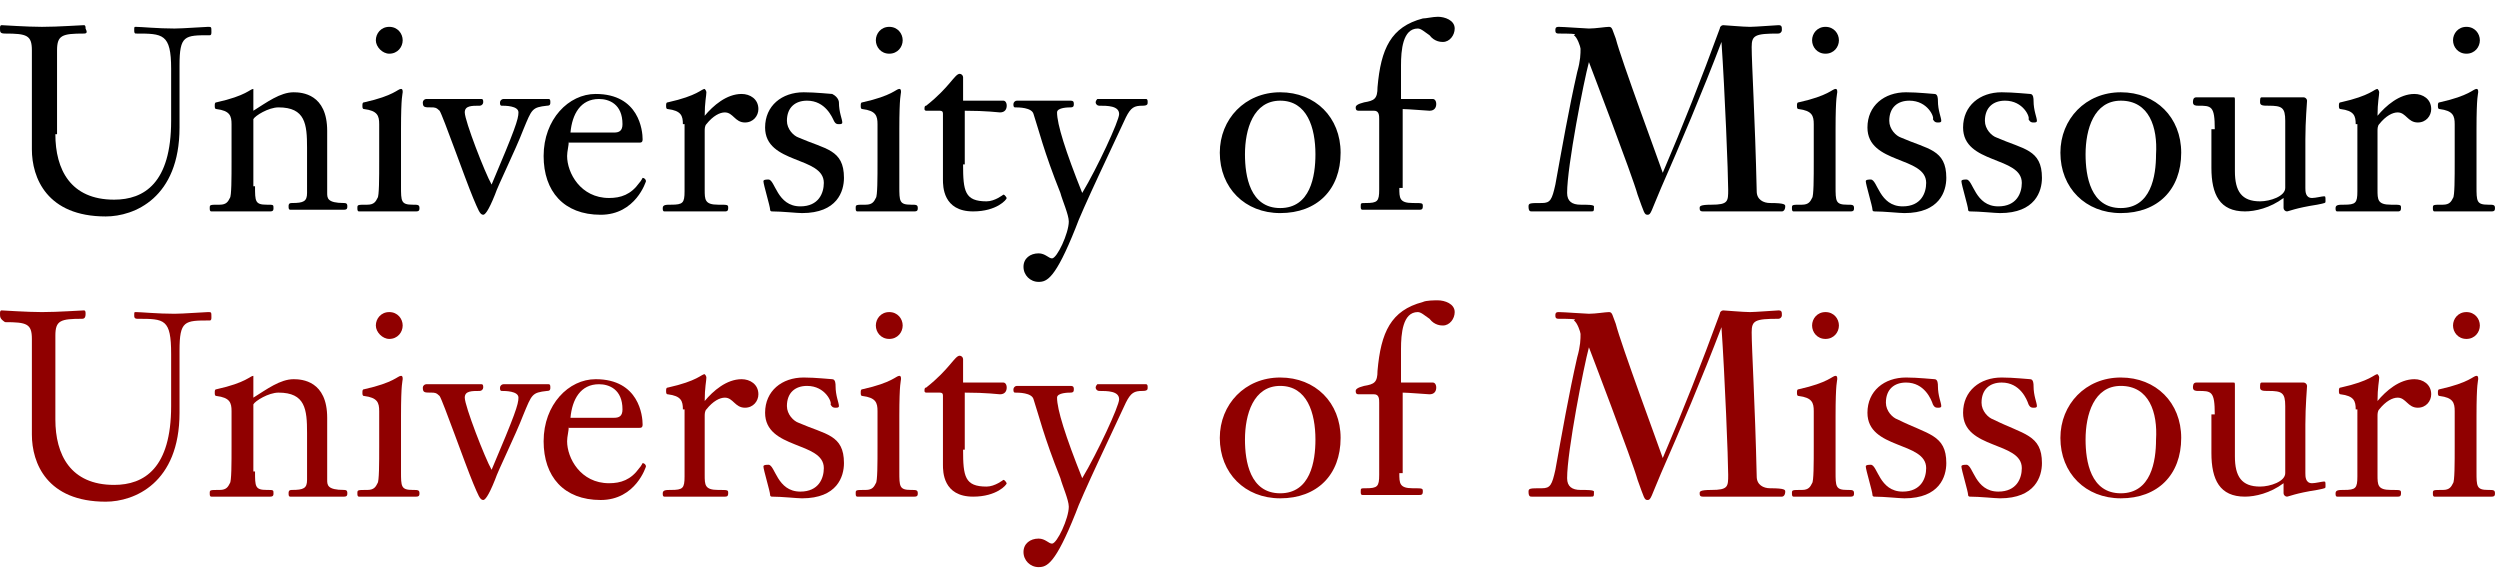 <?xml version="1.0" encoding="utf-8"?>
<!-- Generator: Adobe Illustrator 18.1.0, SVG Export Plug-In . SVG Version: 6.00 Build 0)  -->
<!DOCTYPE svg PUBLIC "-//W3C//DTD SVG 1.0//EN" "http://www.w3.org/TR/2001/REC-SVG-20010904/DTD/svg10.dtd">
<svg version="1.0" id="Layer_1" xmlns="http://www.w3.org/2000/svg" xmlns:xlink="http://www.w3.org/1999/xlink" x="0px" y="0px"
	 width="149px" height="34px" viewBox="0 0 149 34" enable-background="new 0 0 149 34" xml:space="preserve">
<g>
	<path d="M3.3,8c0,2.1,0.9,3.9,3.5,3.9c1.8,0,3.4-1,3.4-4.7V4.1C10.2,2,9.7,2,8.1,2C8,2,8,1.9,8,1.8c0-0.2,0-0.2,0.1-0.2
		c0.3,0,1.3,0.1,2.3,0.1c0.5,0,1.8-0.1,2-0.1c0.2,0,0.2,0,0.2,0.3c0,0.1,0,0.2-0.1,0.2c-1.5,0-1.8,0-1.8,1.8v3.7
		c0,4.2-2.7,5.3-4.4,5.3c-3.5,0-4.4-2.3-4.4-4V5.2c0-1.1,0-1.5,0-2.2c0-0.9-0.3-1-1.6-1C0,2,0,1.9,0,1.7c0-0.1,0-0.2,0.1-0.2
		c0.1,0,1.5,0.1,2.4,0.1c1,0,2.3-0.1,2.5-0.1c0.1,0,0.1,0.1,0.1,0.2C5.2,1.9,5.2,2,5,2C3.7,2,3.4,2.1,3.4,3c0,0.7,0,1.1,0,2.2V8z"/>
	<path d="M15.2,11.1c0,0.9,0,1.1,0.7,1.1c0.4,0,0.4,0,0.4,0.2c0,0.1,0,0.2-0.2,0.2c-0.1,0-0.3,0-1.4,0c-1.4,0-1.8,0-2.1,0
		c-0.1,0-0.1-0.1-0.1-0.2c0-0.2,0-0.2,0.6-0.2c0.4,0,0.5-0.2,0.6-0.4c0.1-0.1,0.1-1.2,0.1-2.2V7.4c0-0.5-0.1-0.8-0.9-0.9
		c-0.1,0-0.1-0.1-0.1-0.2c0-0.1,0-0.2,0.1-0.2c1.8-0.4,2-0.8,2.2-0.8c0,0,0,0,0,0.2c0,0.1,0,0.4,0,1.1c0.8-0.5,1.6-1.1,2.4-1.1
		c0.5,0,2,0.1,2,2.3v3.7c0,0.3,0,0.6,1,0.6c0.2,0,0.2,0.1,0.2,0.2c0,0.1,0,0.2-0.2,0.2c-0.5,0-0.7,0-1.6,0c-1.2,0-1.5,0-1.6,0
		c-0.1,0-0.1-0.1-0.1-0.2c0-0.1,0-0.2,0.2-0.2c0.7,0,0.9-0.1,0.9-0.6V8.8c0-1.4-0.1-2.4-1.7-2.4c-0.6,0-1.4,0.5-1.5,0.7V11.1z"/>
	<path d="M23.9,11.1c0,0.9,0,1.1,0.7,1.1c0.3,0,0.4,0,0.4,0.2c0,0.1,0,0.2-0.2,0.2c-0.1,0-0.3,0-1.3,0c-1.4,0-1.8,0-2.1,0
		c-0.1,0-0.1-0.1-0.1-0.2c0-0.2,0-0.2,0.6-0.2c0.4,0,0.5-0.2,0.6-0.4c0.1-0.1,0.1-1.2,0.1-2.2V7.4c0-0.5-0.1-0.8-0.9-0.9
		c-0.1,0-0.1-0.1-0.1-0.2c0-0.1,0-0.2,0.1-0.2c1.8-0.4,2-0.8,2.2-0.8c0.1,0,0.1,0.1,0.1,0.2c0,0.1-0.1,0.2-0.1,2.2V11.1z M22.4,2.4
		c0-0.4,0.3-0.8,0.8-0.8C23.7,1.6,24,2,24,2.4c0,0.4-0.3,0.8-0.8,0.8C22.8,3.2,22.4,2.8,22.4,2.4z"/>
	<path d="M30.9,6.7c0-0.4-0.8-0.4-1-0.4c-0.1,0-0.1-0.1-0.1-0.2c0-0.1,0.1-0.2,0.2-0.2c0.4,0,0.9,0,1.3,0c0.4,0,0.9,0,1.4,0
		c0.1,0,0.1,0.1,0.1,0.2c0,0.1,0,0.2-0.2,0.2c-0.9,0.1-0.9,0.2-1.4,1.4c-0.5,1.3-1.5,3.3-1.7,3.9c-0.4,1-0.6,1.2-0.7,1.2
		c-0.2,0-0.3-0.3-0.6-1c-0.5-1.2-1.8-4.9-2-5.2c-0.2-0.2-0.3-0.2-0.5-0.2c-0.4,0-0.5,0-0.5-0.3c0-0.1,0.1-0.2,0.2-0.2
		c0.5,0,1,0,1.5,0c0.3,0,1.5,0,1.8,0c0.1,0,0.1,0.1,0.1,0.2c0,0.1-0.1,0.2-0.2,0.2c-0.5,0-0.9,0-0.9,0.4c0,0.5,1.2,3.6,1.6,4.3
		C30.7,7.7,30.9,7.1,30.9,6.7z"/>
	<path d="M33.9,8.4c0,0.3-0.1,0.6-0.1,0.9c0,1,0.8,2.5,2.5,2.5c0.7,0,1.3-0.2,1.8-0.9c0.1-0.1,0.2-0.3,0.2-0.3
		c0.1,0,0.2,0.1,0.2,0.2c0,0-0.6,2-2.7,2c-2.2,0-3.4-1.4-3.4-3.5c0-2.2,1.5-3.7,3.1-3.7c2.6,0,2.8,2.2,2.8,2.7
		c0,0.2-0.1,0.2-0.2,0.2H33.9z M36.6,7.9c0.3,0,0.5-0.1,0.5-0.5c0-1.2-0.8-1.5-1.4-1.5c-1.1,0-1.6,0.9-1.7,2H36.6z"/>
	<path d="M40.7,7.4c0-0.5-0.1-0.8-0.9-0.9c-0.1,0-0.1-0.1-0.1-0.2c0-0.1,0-0.2,0.1-0.2c1.8-0.4,2-0.8,2.2-0.8c0,0,0.1,0.1,0.1,0.2
		c0,0.2-0.1,0.6-0.1,1.4c0.5-0.6,1.3-1.3,2.2-1.3c0.5,0,1,0.3,1,0.9c0,0.4-0.3,0.8-0.8,0.8c-0.6,0-0.7-0.6-1.2-0.6
		c-0.3,0-0.7,0.2-1.1,0.7c-0.1,0.1-0.1,0.3-0.1,0.4v3.5c0,0.6,0,0.9,0.8,0.9c0.6,0,0.6,0,0.6,0.2c0,0.2-0.1,0.2-0.2,0.2
		c-0.6,0-1,0-1.8,0c-1.2,0-1.5,0-1.8,0c-0.1,0-0.1-0.1-0.1-0.2c0-0.2,0.2-0.2,0.5-0.2c0.7,0,0.8-0.1,0.8-0.8V7.4z"/>
	<path d="M50.3,10.6c0,0.8-0.4,2.1-2.5,2.1c-0.3,0-1.2-0.1-1.8-0.1c0,0-0.1,0-0.1-0.1c0-0.2-0.4-1.5-0.4-1.7c0-0.1,0.2-0.1,0.3-0.1
		c0.4,0,0.5,1.6,1.9,1.6c1.1,0,1.4-0.8,1.4-1.4c0-1.6-3.5-1.1-3.5-3.3c0-1.3,1-2.1,2.3-2.1c0.7,0,1.6,0.1,1.7,0.1
		C50,5.8,50,6.1,50,6.1c0,0.6,0.2,1,0.2,1.2c0,0.1-0.1,0.1-0.2,0.1c-0.1,0-0.2,0-0.3-0.2C49.6,7,49.2,6,48.1,6
		c-0.7,0-1.2,0.4-1.2,1.2c0,0.5,0.4,0.9,0.7,1C49.2,8.9,50.3,8.9,50.3,10.6z"/>
	<path d="M53.6,11.1c0,0.9,0,1.1,0.7,1.1c0.3,0,0.4,0,0.4,0.2c0,0.1,0,0.2-0.2,0.2c-0.1,0-0.3,0-1.3,0c-1.4,0-1.8,0-2.1,0
		c-0.1,0-0.1-0.1-0.1-0.2c0-0.2,0-0.2,0.6-0.2c0.4,0,0.5-0.2,0.6-0.4c0.1-0.1,0.1-1.2,0.1-2.2V7.4c0-0.5-0.1-0.8-0.9-0.9
		c-0.1,0-0.1-0.1-0.1-0.2c0-0.1,0-0.2,0.1-0.2c1.8-0.4,2-0.8,2.2-0.8c0.1,0,0.1,0.1,0.1,0.2c0,0.1-0.1,0.2-0.1,2.2V11.1z M52.2,2.4
		c0-0.4,0.3-0.8,0.8-0.8c0.5,0,0.8,0.4,0.8,0.8c0,0.4-0.3,0.8-0.8,0.8C52.5,3.2,52.2,2.8,52.2,2.4z"/>
	<path d="M57.4,9.8c0,1.6,0.1,2.2,1.4,2.2c0.5,0,1-0.4,1-0.4c0.1,0,0.2,0.2,0.2,0.2c0,0.1-0.6,0.8-2,0.8c-1.8,0-1.8-1.5-1.8-1.9V6.8
		c0-0.1,0-0.2-0.2-0.2h-0.8c0,0-0.1,0-0.1-0.1c0-0.1,0-0.2,0.1-0.2c1.4-1.1,1.7-1.9,2-1.9c0.1,0,0.2,0.1,0.2,0.2c0,0.3,0,0.5,0,1.4
		h2.4c0.1,0,0.2,0.1,0.2,0.3c0,0.2-0.1,0.4-0.4,0.4c-0.1,0-0.8-0.1-2.1-0.1V9.8z"/>
	<path d="M66.7,6.8c0-0.5-0.7-0.5-1.2-0.5c-0.1,0-0.2-0.1-0.2-0.2c0-0.1,0.1-0.2,0.1-0.2c0.5,0,1,0,1.5,0c0.5,0,1,0,1.4,0
		c0.1,0,0.1,0.1,0.1,0.2c0,0.1,0,0.2-0.3,0.2c-0.5,0-0.7,0.1-1,0.7c-0.6,1.3-2.7,5.7-3,6.6c-1.2,3-1.7,3.2-2.2,3.2
		c-0.5,0-0.9-0.4-0.9-0.9c0-0.5,0.4-0.8,0.9-0.8c0.4,0,0.6,0.3,0.8,0.3c0.3,0,1-1.5,1-2.2c0-0.4-0.4-1.3-0.5-1.7
		c-1-2.5-1.3-3.8-1.6-4.7c-0.1-0.4-0.9-0.4-1.1-0.4c-0.1,0-0.1-0.1-0.1-0.2c0-0.1,0.1-0.2,0.2-0.2c0.2,0,1.2,0,1.7,0
		c0.5,0,1.1,0,1.5,0c0.2,0,0.2,0.1,0.2,0.2c0,0.1,0,0.2-0.2,0.2c-0.1,0-0.8,0-0.8,0.3c0,0.7,0.5,2.3,1.5,4.8
		C65.4,10,66.7,7.2,66.7,6.8z"/>
	<path d="M76.3,12.7c-2.1,0-3.6-1.5-3.6-3.6c0-2,1.5-3.6,3.6-3.6c2.1,0,3.6,1.5,3.6,3.6C79.9,11.3,78.5,12.7,76.3,12.7z M76.3,6
		c-1.6,0-2.1,1.7-2.1,3.2c0,1.3,0.3,3.2,2.1,3.2c1.8,0,2.1-1.9,2.1-3.2C78.4,7.6,77.9,6,76.3,6z"/>
	<path d="M83.4,11.2c0,0.6,0,0.9,0.8,0.9c0.6,0,0.6,0,0.6,0.2c0,0.2-0.1,0.2-0.2,0.2c-0.6,0-1,0-1.8,0c-1.2,0-1.5,0-1.6,0
		c-0.1,0-0.1-0.1-0.1-0.2c0-0.2,0-0.2,0.3-0.2c0.7,0,0.8-0.1,0.8-0.8V7.1c0-0.2,0-0.5-0.3-0.5H81c-0.1,0-0.2,0-0.2-0.2
		c0-0.1,0.1-0.2,0.5-0.3c0.6-0.1,0.8-0.2,0.8-0.9c0.2-2.3,0.8-3.6,2.7-4.1C85,1.1,85.4,1,85.7,1c0.4,0,1,0.2,1,0.7
		c0,0.4-0.3,0.8-0.7,0.8c-0.1,0-0.5,0-0.8-0.4c-0.3-0.2-0.5-0.4-0.7-0.4c-0.9,0-1,1.3-1,2.2v2h1.9c0.1,0,0.2,0.1,0.2,0.3
		c0,0.2-0.1,0.4-0.4,0.4c-0.1,0-1.3-0.1-1.6-0.1V11.2z"/>
	<path d="M102.5,1.7c0-0.1,0.1-0.2,0.2-0.2c0.1,0,1.2,0.1,1.6,0.1c0.3,0,1.6-0.1,1.7-0.1c0.2,0,0.2,0.1,0.2,0.3
		c0,0.1-0.1,0.2-0.2,0.2c-1.4,0-1.6,0.1-1.6,0.8c0,1,0.2,4.2,0.3,8.6c0,0.5,0.4,0.7,0.8,0.7c0.9,0,0.9,0.1,0.9,0.2
		c0,0.2-0.1,0.3-0.2,0.3c-0.1,0-0.3,0-2.5,0c-2,0-2.1,0-2.2,0c-0.2,0-0.2-0.1-0.2-0.2c0-0.1,0-0.2,0.7-0.2c1,0,1-0.2,1-0.9
		c0-0.9-0.2-5.9-0.4-8.8h0c-1.1,2.9-2.5,6.2-3.6,8.7c-0.6,1.4-0.6,1.6-0.8,1.6c-0.2,0-0.2-0.1-0.6-1.2c-0.3-1.1-2.9-7.9-2.9-7.9
		c-0.3,1.1-1.3,6.2-1.3,7.8c0,0.5,0.3,0.7,0.8,0.7c0.4,0,0.8,0,0.8,0.1c0,0.3,0,0.3-0.2,0.3c-0.1,0-0.3,0-1.9,0c-1.4,0-1.5,0-1.6,0
		c-0.1,0-0.2,0-0.2-0.3c0-0.2,0.1-0.2,0.8-0.2c0.5,0,0.6-0.2,0.8-1.1c0.4-2.2,0.8-4.5,1.3-6.7c0.2-0.7,0.2-1.1,0.2-1.4
		c0-0.1-0.2-0.7-0.4-0.8C94.1,2,93.4,2,92.9,2c-0.2,0-0.2-0.1-0.2-0.2c0-0.1,0-0.2,0.2-0.2c0.3,0,1.6,0.1,1.8,0.1
		c0.4,0,1-0.1,1.2-0.1c0.2,0,0.2,0.2,0.4,0.7c0.3,1.2,2.6,7.4,2.8,8C100.3,7.5,101.4,4.7,102.5,1.7z"/>
	<path d="M109.4,11.1c0,0.9,0,1.1,0.7,1.1c0.3,0,0.4,0,0.4,0.2c0,0.1,0,0.2-0.2,0.2c-0.1,0-0.3,0-1.3,0c-1.4,0-1.8,0-2.1,0
		c-0.1,0-0.1-0.1-0.1-0.2c0-0.2,0-0.2,0.6-0.2c0.4,0,0.5-0.2,0.6-0.4c0.1-0.1,0.1-1.2,0.1-2.2V7.4c0-0.5-0.1-0.8-0.9-0.9
		c-0.1,0-0.1-0.1-0.1-0.2c0-0.1,0-0.2,0.1-0.2c1.8-0.4,2-0.8,2.2-0.8c0.1,0,0.1,0.1,0.1,0.2c0,0.1-0.1,0.2-0.1,2.2V11.1z M108,2.4
		c0-0.4,0.3-0.8,0.8-0.8c0.5,0,0.8,0.4,0.8,0.8c0,0.4-0.3,0.8-0.8,0.8C108.3,3.2,108,2.8,108,2.4z"/>
	<path d="M116,10.6c0,0.8-0.4,2.1-2.5,2.1c-0.3,0-1.2-0.1-1.8-0.1c0,0-0.1,0-0.1-0.1c0-0.2-0.4-1.5-0.4-1.7c0-0.1,0.2-0.1,0.3-0.1
		c0.4,0,0.5,1.6,1.9,1.6c1.1,0,1.4-0.8,1.4-1.4c0-1.6-3.5-1.1-3.5-3.3c0-1.3,1-2.1,2.3-2.1c0.7,0,1.6,0.1,1.7,0.1
		c0.2,0,0.2,0.3,0.2,0.4c0,0.6,0.2,1,0.2,1.2c0,0.1-0.1,0.1-0.2,0.1c-0.1,0-0.2,0-0.3-0.2C115.3,7,114.9,6,113.8,6
		c-0.7,0-1.2,0.4-1.2,1.2c0,0.5,0.4,0.9,0.7,1C114.9,8.9,116,8.9,116,10.6z"/>
	<path d="M121.7,10.6c0,0.8-0.4,2.1-2.5,2.1c-0.3,0-1.2-0.1-1.8-0.1c0,0-0.1,0-0.1-0.1c0-0.2-0.4-1.5-0.4-1.7c0-0.1,0.2-0.1,0.3-0.1
		c0.4,0,0.5,1.6,1.9,1.6c1.1,0,1.4-0.8,1.4-1.4c0-1.6-3.5-1.1-3.5-3.3c0-1.3,1-2.1,2.3-2.1c0.7,0,1.6,0.1,1.7,0.1
		c0.2,0,0.2,0.3,0.2,0.4c0,0.6,0.2,1,0.2,1.2c0,0.1-0.1,0.1-0.2,0.1c-0.1,0-0.2,0-0.3-0.2C121,7,120.6,6,119.5,6
		c-0.7,0-1.2,0.4-1.2,1.2c0,0.5,0.4,0.9,0.7,1C120.6,8.9,121.7,8.9,121.7,10.6z"/>
	<path d="M126.4,12.7c-2.1,0-3.6-1.5-3.6-3.6c0-2,1.5-3.6,3.6-3.6c2.1,0,3.6,1.5,3.6,3.6C130,11.3,128.6,12.7,126.4,12.7z M126.4,6
		c-1.6,0-2.1,1.7-2.1,3.2c0,1.3,0.3,3.2,2.1,3.2c1.8,0,2.1-1.9,2.1-3.2C128.6,7.6,128.1,6,126.4,6z"/>
	<path d="M132,7.7c0-1.4-0.2-1.4-1-1.4c-0.1,0-0.3,0-0.3-0.2c0-0.1,0-0.3,0.2-0.3c0.2,0,0.4,0,0.9,0c0.5,0,1.1,0,1.3,0
		c0.1,0,0.1,0,0.1,0.2v4.2c0,1.2,0.4,1.8,1.5,1.8c0.6,0,1.5-0.3,1.5-0.8v-4c0-0.8-0.2-0.9-1-0.9c-0.3,0-0.5,0-0.5-0.2
		c0-0.2,0-0.3,0.1-0.3c0.2,0,0.4,0,1.3,0c0.4,0,0.8,0,1.2,0c0.1,0,0.2,0.1,0.2,0.2c0,0.1-0.1,1.2-0.1,2.3v2.9c0,0.2,0,0.6,0.4,0.6
		c0.2,0,0.6-0.1,0.7-0.1c0.1,0,0.1,0,0.1,0.3c0,0.1,0,0.1-0.5,0.2c-1.3,0.2-1.7,0.4-1.8,0.4c-0.1,0-0.2-0.1-0.2-0.2
		c0-0.2,0-0.4,0-0.6c-0.8,0.6-1.7,0.8-2.3,0.8c-1.5,0-2-1-2-2.6V7.7z"/>
	<path d="M140.4,7.4c0-0.5-0.1-0.8-0.9-0.9c-0.1,0-0.1-0.1-0.1-0.2c0-0.1,0-0.2,0.1-0.2c1.8-0.4,2-0.8,2.2-0.8c0,0,0.1,0.1,0.1,0.2
		c0,0.2-0.1,0.6-0.1,1.4c0.5-0.6,1.3-1.3,2.2-1.3c0.5,0,1,0.3,1,0.9c0,0.4-0.3,0.8-0.8,0.8c-0.6,0-0.7-0.6-1.2-0.6
		c-0.3,0-0.7,0.2-1.1,0.7c-0.1,0.1-0.1,0.3-0.1,0.4v3.5c0,0.6,0,0.9,0.8,0.9c0.6,0,0.6,0,0.6,0.2c0,0.2-0.1,0.2-0.2,0.2
		c-0.6,0-1,0-1.8,0c-1.2,0-1.5,0-1.8,0c-0.1,0-0.1-0.1-0.1-0.2c0-0.2,0.2-0.2,0.5-0.2c0.7,0,0.8-0.1,0.8-0.8V7.4z"/>
	<path d="M147.6,11.1c0,0.9,0,1.1,0.7,1.1c0.3,0,0.4,0,0.4,0.2c0,0.1,0,0.2-0.2,0.2c-0.1,0-0.3,0-1.3,0c-1.4,0-1.8,0-2.1,0
		c-0.1,0-0.1-0.1-0.1-0.2c0-0.2,0-0.2,0.6-0.2c0.4,0,0.5-0.2,0.6-0.4c0.1-0.1,0.1-1.2,0.1-2.2V7.4c0-0.5-0.1-0.8-0.9-0.9
		c-0.1,0-0.1-0.1-0.1-0.2c0-0.1,0-0.2,0.1-0.2c1.8-0.4,2-0.8,2.2-0.8c0.1,0,0.1,0.1,0.1,0.2c0,0.1-0.1,0.2-0.1,2.2V11.1z M146.2,2.4
		c0-0.4,0.3-0.8,0.8-0.8c0.5,0,0.8,0.4,0.8,0.8c0,0.4-0.3,0.8-0.8,0.8C146.5,3.2,146.2,2.8,146.2,2.4z"/>
</g>
<g>
	<path fill="#900000" d="M3.3,25c0,2.1,0.9,3.9,3.5,3.9c1.8,0,3.4-1,3.4-4.7v-3.1c0-2.1-0.4-2.1-2-2.1C8,19,8,18.9,8,18.8
		c0-0.2,0-0.2,0.1-0.2c0.3,0,1.3,0.1,2.3,0.1c0.5,0,1.8-0.1,2-0.1c0.2,0,0.2,0,0.2,0.3c0,0.1,0,0.2-0.1,0.2c-1.5,0-1.8,0-1.8,1.8
		v3.7c0,4.2-2.7,5.3-4.4,5.3c-3.5,0-4.4-2.3-4.4-4v-3.5c0-1.1,0-1.5,0-2.2c0-0.9-0.3-1-1.6-1C0,19,0,18.9,0,18.7
		c0-0.1,0-0.2,0.1-0.2c0.1,0,1.5,0.1,2.4,0.1c1,0,2.3-0.1,2.5-0.1c0.1,0,0.1,0.1,0.1,0.2c0,0.1,0,0.3-0.2,0.3c-1.3,0-1.6,0.1-1.6,1
		c0,0.7,0,1.1,0,2.2V25z"/>
	<path fill="#900000" d="M15.2,28.1c0,0.9,0,1.1,0.7,1.1c0.4,0,0.4,0,0.4,0.2c0,0.1,0,0.2-0.2,0.2c-0.1,0-0.3,0-1.4,0
		c-1.4,0-1.8,0-2.1,0c-0.1,0-0.1-0.1-0.1-0.2c0-0.2,0-0.2,0.6-0.2c0.4,0,0.5-0.2,0.6-0.4c0.1-0.1,0.1-1.2,0.1-2.2v-2.1
		c0-0.5-0.1-0.8-0.9-0.9c-0.1,0-0.1-0.1-0.1-0.2c0-0.1,0-0.2,0.1-0.2c1.8-0.4,2-0.8,2.2-0.8c0,0,0,0,0,0.2c0,0.1,0,0.4,0,1.1
		c0.8-0.5,1.6-1.1,2.4-1.1c0.5,0,2,0.1,2,2.3v3.7c0,0.3,0,0.6,1,0.6c0.2,0,0.2,0.1,0.2,0.2c0,0.1,0,0.2-0.2,0.2c-0.5,0-0.7,0-1.6,0
		c-1.2,0-1.5,0-1.6,0c-0.1,0-0.1-0.1-0.1-0.2c0-0.1,0-0.2,0.2-0.2c0.7,0,0.9-0.1,0.9-0.6v-2.8c0-1.4-0.1-2.4-1.7-2.4
		c-0.6,0-1.4,0.5-1.5,0.7V28.1z"/>
	<path fill="#900000" d="M23.9,28.1c0,0.9,0,1.1,0.7,1.1c0.3,0,0.4,0,0.4,0.2c0,0.1,0,0.2-0.2,0.2c-0.1,0-0.3,0-1.3,0
		c-1.4,0-1.8,0-2.1,0c-0.1,0-0.1-0.1-0.1-0.2c0-0.2,0-0.2,0.6-0.2c0.4,0,0.5-0.2,0.6-0.4c0.1-0.1,0.1-1.2,0.1-2.2v-2.1
		c0-0.5-0.1-0.8-0.9-0.9c-0.1,0-0.1-0.1-0.1-0.2c0-0.1,0-0.2,0.1-0.2c1.8-0.4,2-0.8,2.2-0.8c0.1,0,0.1,0.1,0.1,0.2
		c0,0.1-0.1,0.2-0.1,2.2V28.1z M22.4,19.4c0-0.4,0.3-0.8,0.8-0.8c0.5,0,0.8,0.4,0.8,0.8c0,0.4-0.3,0.8-0.8,0.8
		C22.8,20.2,22.4,19.8,22.4,19.4z"/>
	<path fill="#900000" d="M30.9,23.7c0-0.4-0.8-0.4-1-0.4c-0.1,0-0.1-0.1-0.1-0.2c0-0.1,0.1-0.2,0.2-0.2c0.4,0,0.9,0,1.3,0
		c0.4,0,0.9,0,1.4,0c0.1,0,0.1,0.1,0.1,0.2c0,0.1,0,0.2-0.2,0.2c-0.9,0.1-0.9,0.2-1.4,1.4c-0.5,1.3-1.5,3.3-1.7,3.9
		c-0.4,1-0.6,1.2-0.7,1.2c-0.2,0-0.3-0.3-0.6-1c-0.5-1.2-1.8-4.9-2-5.2c-0.2-0.2-0.3-0.2-0.5-0.2c-0.4,0-0.5,0-0.5-0.3
		c0-0.1,0.1-0.2,0.2-0.2c0.5,0,1,0,1.5,0c0.3,0,1.5,0,1.8,0c0.1,0,0.1,0.1,0.1,0.2c0,0.1-0.1,0.2-0.2,0.2c-0.5,0-0.9,0-0.9,0.4
		c0,0.5,1.2,3.6,1.6,4.3C30.7,24.7,30.9,24.1,30.9,23.7z"/>
	<path fill="#900000" d="M33.9,25.4c0,0.3-0.1,0.6-0.1,0.9c0,1,0.8,2.5,2.5,2.5c0.7,0,1.3-0.2,1.8-0.9c0.1-0.1,0.2-0.3,0.2-0.3
		c0.1,0,0.2,0.1,0.2,0.2c0,0-0.6,2-2.7,2c-2.2,0-3.4-1.4-3.4-3.5c0-2.2,1.5-3.7,3.1-3.7c2.6,0,2.8,2.2,2.8,2.7
		c0,0.2-0.1,0.2-0.2,0.2H33.9z M36.6,24.9c0.3,0,0.5-0.1,0.5-0.5c0-1.2-0.8-1.5-1.4-1.5c-1.1,0-1.6,0.9-1.7,2H36.6z"/>
	<path fill="#900000" d="M40.7,24.4c0-0.5-0.1-0.8-0.9-0.9c-0.1,0-0.1-0.1-0.1-0.2c0-0.1,0-0.2,0.1-0.2c1.8-0.4,2-0.8,2.2-0.8
		c0,0,0.1,0.1,0.1,0.2c0,0.2-0.1,0.6-0.1,1.4c0.5-0.6,1.3-1.3,2.2-1.3c0.5,0,1,0.3,1,0.9c0,0.4-0.3,0.8-0.8,0.8
		c-0.6,0-0.7-0.6-1.2-0.6c-0.3,0-0.7,0.2-1.1,0.7c-0.1,0.1-0.1,0.3-0.1,0.4v3.5c0,0.6,0,0.9,0.8,0.9c0.6,0,0.6,0,0.6,0.2
		c0,0.2-0.1,0.2-0.2,0.2c-0.6,0-1,0-1.8,0c-1.2,0-1.5,0-1.8,0c-0.1,0-0.1-0.1-0.1-0.2c0-0.2,0.2-0.2,0.5-0.2c0.7,0,0.8-0.1,0.8-0.8
		V24.4z"/>
	<path fill="#900000" d="M50.3,27.6c0,0.8-0.4,2.1-2.5,2.1c-0.3,0-1.2-0.1-1.8-0.1c0,0-0.1,0-0.1-0.1c0-0.2-0.4-1.5-0.4-1.7
		c0-0.1,0.2-0.1,0.3-0.1c0.4,0,0.5,1.6,1.9,1.6c1.1,0,1.4-0.8,1.4-1.4c0-1.6-3.5-1.1-3.5-3.3c0-1.3,1-2.1,2.3-2.1
		c0.7,0,1.6,0.1,1.7,0.1c0.2,0,0.2,0.3,0.2,0.4c0,0.6,0.2,1,0.2,1.2c0,0.1-0.1,0.1-0.2,0.1c-0.1,0-0.2,0-0.3-0.2
		C49.6,24,49.2,23,48.1,23c-0.7,0-1.2,0.4-1.2,1.2c0,0.5,0.4,0.9,0.7,1C49.2,25.9,50.3,25.9,50.3,27.6z"/>
	<path fill="#900000" d="M53.6,28.1c0,0.9,0,1.1,0.7,1.1c0.3,0,0.4,0,0.4,0.2c0,0.1,0,0.2-0.2,0.2c-0.1,0-0.3,0-1.3,0
		c-1.4,0-1.8,0-2.1,0c-0.1,0-0.1-0.1-0.1-0.2c0-0.2,0-0.2,0.6-0.2c0.4,0,0.5-0.2,0.6-0.4c0.1-0.1,0.1-1.2,0.1-2.2v-2.1
		c0-0.5-0.1-0.8-0.9-0.9c-0.1,0-0.1-0.1-0.1-0.2c0-0.1,0-0.2,0.1-0.2c1.8-0.4,2-0.8,2.2-0.8c0.1,0,0.1,0.1,0.1,0.2
		c0,0.1-0.1,0.2-0.1,2.2V28.1z M52.2,19.4c0-0.4,0.3-0.8,0.8-0.8c0.5,0,0.8,0.4,0.8,0.8c0,0.4-0.3,0.8-0.8,0.8
		C52.5,20.2,52.2,19.8,52.2,19.4z"/>
	<path fill="#900000" d="M57.4,26.8c0,1.6,0.1,2.2,1.4,2.2c0.5,0,1-0.4,1-0.4c0.1,0,0.2,0.2,0.2,0.2c0,0.1-0.6,0.8-2,0.8
		c-1.8,0-1.8-1.5-1.8-1.9v-4.1c0-0.1,0-0.2-0.2-0.2h-0.8c0,0-0.1,0-0.1-0.1c0-0.1,0-0.2,0.1-0.2c1.4-1.1,1.7-1.9,2-1.9
		c0.1,0,0.2,0.1,0.2,0.2c0,0.3,0,0.5,0,1.4h2.4c0.1,0,0.2,0.1,0.2,0.3c0,0.2-0.1,0.4-0.4,0.4c-0.1,0-0.8-0.1-2.1-0.1V26.8z"/>
	<path fill="#900000" d="M66.7,23.8c0-0.5-0.7-0.5-1.2-0.5c-0.1,0-0.2-0.1-0.2-0.2c0-0.1,0.1-0.2,0.1-0.2c0.5,0,1,0,1.5,0
		c0.5,0,1,0,1.4,0c0.1,0,0.1,0.1,0.1,0.2c0,0.1,0,0.2-0.3,0.2c-0.5,0-0.7,0.1-1,0.7c-0.6,1.3-2.7,5.7-3,6.6c-1.2,3-1.7,3.2-2.2,3.2
		c-0.5,0-0.9-0.4-0.9-0.9c0-0.5,0.4-0.8,0.9-0.8c0.4,0,0.6,0.3,0.8,0.3c0.3,0,1-1.5,1-2.2c0-0.4-0.4-1.3-0.5-1.7
		c-1-2.5-1.3-3.8-1.6-4.7c-0.1-0.4-0.9-0.4-1.1-0.4c-0.1,0-0.1-0.1-0.1-0.2c0-0.1,0.1-0.2,0.2-0.2c0.2,0,1.2,0,1.7,0
		c0.5,0,1.1,0,1.5,0c0.2,0,0.2,0.1,0.2,0.2c0,0.1,0,0.2-0.2,0.2c-0.1,0-0.8,0-0.8,0.3c0,0.7,0.5,2.3,1.5,4.8
		C65.4,27,66.7,24.2,66.7,23.8z"/>
	<path fill="#900000" d="M76.3,29.7c-2.1,0-3.6-1.5-3.6-3.6c0-2,1.5-3.6,3.6-3.6c2.1,0,3.6,1.5,3.6,3.6
		C79.9,28.3,78.5,29.7,76.3,29.7z M76.3,23c-1.6,0-2.1,1.7-2.1,3.2c0,1.3,0.3,3.2,2.1,3.2c1.8,0,2.1-1.9,2.1-3.2
		C78.4,24.6,77.9,23,76.3,23z"/>
	<path fill="#900000" d="M83.4,28.2c0,0.6,0,0.9,0.8,0.9c0.6,0,0.6,0,0.6,0.2c0,0.2-0.1,0.2-0.2,0.2c-0.6,0-1,0-1.8,0
		c-1.2,0-1.5,0-1.6,0c-0.1,0-0.1-0.1-0.1-0.2c0-0.2,0-0.2,0.3-0.2c0.7,0,0.8-0.1,0.8-0.8v-4.3c0-0.2,0-0.5-0.3-0.5H81
		c-0.1,0-0.2,0-0.2-0.2c0-0.1,0.1-0.2,0.5-0.3c0.6-0.1,0.8-0.2,0.8-0.9c0.2-2.3,0.8-3.6,2.7-4.1c0.2-0.1,0.7-0.1,0.9-0.1
		c0.4,0,1,0.2,1,0.7c0,0.4-0.3,0.8-0.7,0.8c-0.1,0-0.5,0-0.8-0.4c-0.3-0.2-0.5-0.4-0.7-0.4c-0.9,0-1,1.3-1,2.2v2h1.9
		c0.1,0,0.2,0.1,0.2,0.3c0,0.2-0.1,0.4-0.4,0.4c-0.1,0-1.3-0.1-1.6-0.1V28.2z"/>
	<path fill="#900000" d="M102.5,18.7c0-0.1,0.1-0.2,0.2-0.2c0.1,0,1.2,0.1,1.6,0.1c0.3,0,1.6-0.1,1.7-0.1c0.2,0,0.2,0.1,0.2,0.3
		c0,0.1-0.1,0.2-0.2,0.2c-1.4,0-1.6,0.1-1.6,0.8c0,1,0.2,4.2,0.3,8.6c0,0.5,0.4,0.7,0.8,0.7c0.9,0,0.9,0.1,0.9,0.2
		c0,0.2-0.1,0.3-0.2,0.3c-0.1,0-0.3,0-2.5,0c-2,0-2.1,0-2.2,0c-0.2,0-0.2-0.1-0.2-0.2c0-0.1,0-0.2,0.7-0.2c1,0,1-0.2,1-0.9
		c0-0.9-0.2-5.9-0.4-8.8h0c-1.1,2.9-2.5,6.2-3.6,8.7c-0.6,1.4-0.6,1.6-0.8,1.6c-0.2,0-0.2-0.1-0.6-1.2c-0.3-1.1-2.9-7.9-2.9-7.9
		c-0.3,1.1-1.3,6.2-1.3,7.8c0,0.5,0.3,0.7,0.8,0.7c0.4,0,0.8,0,0.8,0.1c0,0.3,0,0.3-0.2,0.3c-0.1,0-0.3,0-1.9,0c-1.4,0-1.5,0-1.6,0
		c-0.1,0-0.2,0-0.2-0.3c0-0.2,0.1-0.2,0.8-0.2c0.5,0,0.6-0.2,0.8-1.1c0.4-2.2,0.8-4.5,1.3-6.7c0.2-0.7,0.2-1.1,0.2-1.4
		c0-0.1-0.2-0.7-0.4-0.8C94.1,19,93.4,19,92.9,19c-0.2,0-0.2-0.1-0.2-0.2c0-0.1,0-0.2,0.2-0.2c0.3,0,1.6,0.1,1.8,0.1
		c0.4,0,1-0.1,1.2-0.1c0.2,0,0.2,0.2,0.4,0.7c0.3,1.2,2.6,7.4,2.8,8C100.3,24.5,101.4,21.7,102.5,18.7z"/>
	<path fill="#900000" d="M109.4,28.1c0,0.9,0,1.1,0.7,1.1c0.3,0,0.4,0,0.4,0.2c0,0.1,0,0.2-0.2,0.2c-0.1,0-0.3,0-1.3,0
		c-1.4,0-1.8,0-2.1,0c-0.1,0-0.1-0.1-0.1-0.2c0-0.2,0-0.2,0.6-0.2c0.4,0,0.5-0.2,0.6-0.4c0.1-0.1,0.1-1.2,0.1-2.2v-2.1
		c0-0.5-0.1-0.8-0.9-0.9c-0.1,0-0.1-0.1-0.1-0.2c0-0.1,0-0.2,0.1-0.2c1.8-0.4,2-0.8,2.2-0.8c0.1,0,0.1,0.1,0.1,0.2
		c0,0.1-0.1,0.2-0.1,2.2V28.1z M108,19.4c0-0.4,0.3-0.8,0.8-0.8c0.5,0,0.8,0.4,0.8,0.8c0,0.4-0.3,0.8-0.8,0.8
		C108.3,20.2,108,19.8,108,19.4z"/>
	<path fill="#900000" d="M116,27.6c0,0.8-0.4,2.1-2.5,2.1c-0.3,0-1.2-0.1-1.8-0.1c0,0-0.1,0-0.1-0.1c0-0.2-0.4-1.5-0.4-1.7
		c0-0.1,0.2-0.1,0.3-0.1c0.4,0,0.5,1.6,1.9,1.6c1.1,0,1.4-0.8,1.4-1.4c0-1.6-3.5-1.1-3.5-3.3c0-1.3,1-2.1,2.3-2.1
		c0.7,0,1.6,0.1,1.7,0.1c0.2,0,0.2,0.3,0.2,0.4c0,0.6,0.2,1,0.2,1.2c0,0.1-0.1,0.1-0.2,0.1c-0.1,0-0.2,0-0.3-0.2
		c-0.1-0.3-0.5-1.3-1.6-1.3c-0.7,0-1.2,0.4-1.2,1.2c0,0.5,0.4,0.9,0.7,1C114.9,25.9,116,25.9,116,27.6z"/>
	<path fill="#900000" d="M121.7,27.6c0,0.8-0.4,2.1-2.5,2.1c-0.3,0-1.2-0.1-1.8-0.1c0,0-0.1,0-0.1-0.1c0-0.2-0.4-1.5-0.4-1.7
		c0-0.1,0.2-0.1,0.3-0.1c0.4,0,0.5,1.6,1.9,1.6c1.1,0,1.4-0.8,1.4-1.4c0-1.6-3.5-1.1-3.5-3.3c0-1.3,1-2.1,2.3-2.1
		c0.7,0,1.6,0.1,1.7,0.1c0.2,0,0.2,0.3,0.2,0.4c0,0.6,0.2,1,0.2,1.2c0,0.1-0.1,0.1-0.2,0.1c-0.1,0-0.2,0-0.3-0.2
		c-0.1-0.3-0.5-1.3-1.6-1.3c-0.7,0-1.2,0.4-1.2,1.2c0,0.5,0.4,0.9,0.7,1C120.6,25.9,121.7,25.9,121.7,27.6z"/>
	<path fill="#900000" d="M126.4,29.7c-2.1,0-3.6-1.5-3.6-3.6c0-2,1.5-3.6,3.6-3.6c2.1,0,3.6,1.5,3.6,3.6
		C130,28.3,128.6,29.7,126.4,29.7z M126.4,23c-1.6,0-2.1,1.7-2.1,3.2c0,1.3,0.3,3.2,2.1,3.2c1.8,0,2.1-1.9,2.1-3.2
		C128.6,24.6,128.1,23,126.4,23z"/>
	<path fill="#900000" d="M132,24.7c0-1.4-0.2-1.4-1-1.4c-0.1,0-0.3,0-0.3-0.2c0-0.1,0-0.3,0.2-0.3c0.2,0,0.4,0,0.9,0
		c0.5,0,1.1,0,1.3,0c0.1,0,0.1,0,0.1,0.2v4.2c0,1.2,0.4,1.8,1.5,1.8c0.6,0,1.5-0.3,1.5-0.8v-4c0-0.8-0.2-0.9-1-0.9
		c-0.3,0-0.5,0-0.5-0.2c0-0.2,0-0.3,0.1-0.3c0.2,0,0.4,0,1.3,0c0.4,0,0.8,0,1.2,0c0.1,0,0.2,0.1,0.2,0.2c0,0.1-0.1,1.2-0.1,2.3v2.9
		c0,0.2,0,0.6,0.4,0.6c0.2,0,0.6-0.1,0.7-0.1c0.1,0,0.1,0,0.1,0.3c0,0.1,0,0.1-0.5,0.2c-1.3,0.2-1.7,0.4-1.8,0.4
		c-0.1,0-0.2-0.1-0.2-0.2c0-0.2,0-0.4,0-0.6c-0.8,0.6-1.7,0.8-2.3,0.8c-1.5,0-2-1-2-2.6V24.7z"/>
	<path fill="#900000" d="M140.4,24.4c0-0.5-0.1-0.8-0.9-0.9c-0.1,0-0.1-0.1-0.1-0.2c0-0.1,0-0.2,0.1-0.2c1.8-0.4,2-0.8,2.2-0.8
		c0,0,0.1,0.1,0.1,0.2c0,0.2-0.1,0.6-0.1,1.4c0.5-0.6,1.3-1.3,2.2-1.3c0.5,0,1,0.3,1,0.9c0,0.4-0.3,0.8-0.8,0.8
		c-0.6,0-0.7-0.6-1.2-0.6c-0.3,0-0.7,0.2-1.1,0.7c-0.1,0.1-0.1,0.3-0.1,0.4v3.5c0,0.6,0,0.9,0.8,0.9c0.6,0,0.6,0,0.6,0.2
		c0,0.2-0.1,0.2-0.2,0.2c-0.6,0-1,0-1.8,0c-1.2,0-1.5,0-1.8,0c-0.1,0-0.1-0.1-0.1-0.2c0-0.2,0.2-0.2,0.5-0.2c0.7,0,0.8-0.1,0.8-0.8
		V24.4z"/>
	<path fill="#900000" d="M147.6,28.1c0,0.9,0,1.1,0.7,1.1c0.3,0,0.4,0,0.4,0.2c0,0.1,0,0.2-0.2,0.2c-0.1,0-0.3,0-1.3,0
		c-1.4,0-1.8,0-2.1,0c-0.1,0-0.1-0.1-0.1-0.2c0-0.2,0-0.2,0.6-0.2c0.4,0,0.5-0.2,0.6-0.4c0.1-0.1,0.1-1.2,0.1-2.2v-2.1
		c0-0.5-0.1-0.8-0.9-0.9c-0.1,0-0.1-0.1-0.1-0.2c0-0.1,0-0.2,0.1-0.2c1.8-0.4,2-0.8,2.2-0.8c0.1,0,0.1,0.1,0.1,0.2
		c0,0.1-0.1,0.2-0.1,2.2V28.1z M146.2,19.4c0-0.4,0.3-0.8,0.8-0.8c0.5,0,0.8,0.4,0.8,0.8c0,0.4-0.3,0.8-0.8,0.8
		C146.5,20.2,146.2,19.8,146.2,19.4z"/>
</g>
<g>
</g>
<g>
</g>
<g>
</g>
<g>
</g>
<g>
</g>
<g>
</g>
<g>
</g>
<g>
</g>
<g>
</g>
<g>
</g>
<g>
</g>
<g>
</g>
<g>
</g>
<g>
</g>
<g>
</g>
</svg>
